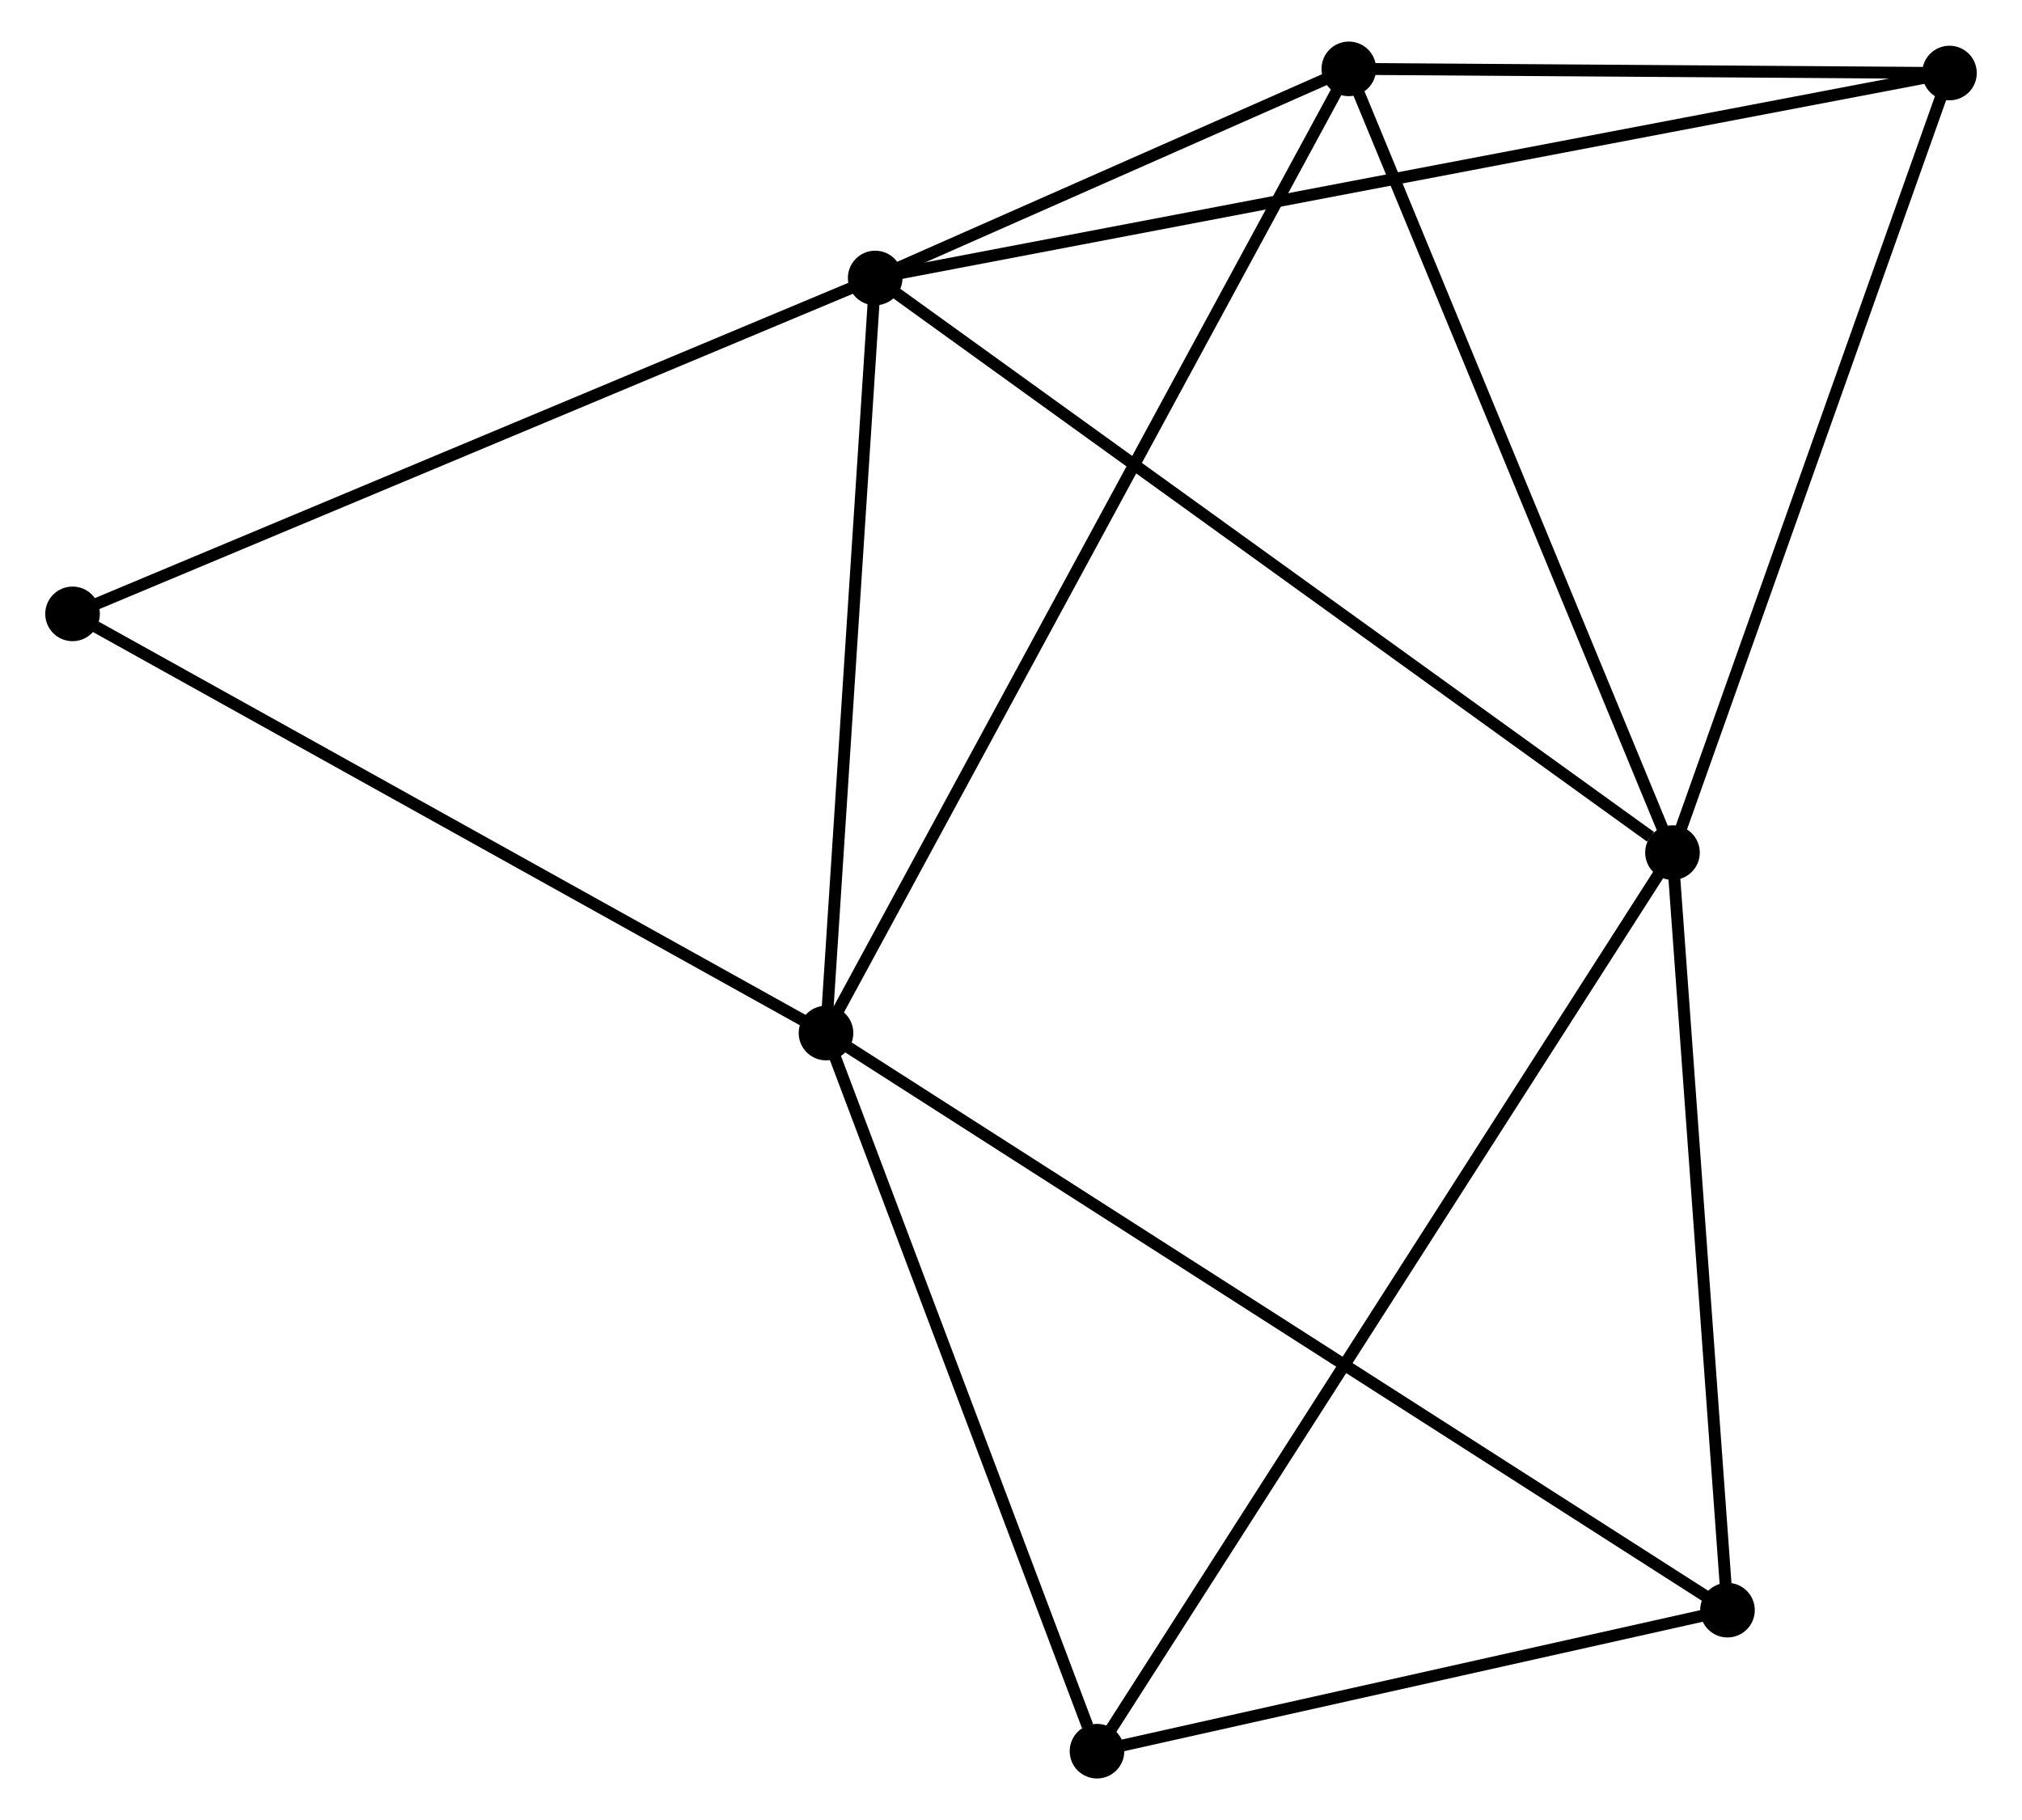 <?xml version="1.0" encoding="UTF-8" standalone="no"?>
<!DOCTYPE svg PUBLIC "-//W3C//DTD SVG 1.1//EN"
 "http://www.w3.org/Graphics/SVG/1.1/DTD/svg11.dtd">
<!-- Generated by graphviz version 2.36.0 (20140111.2315)
 -->
<!-- Title: %3 Pages: 1 -->
<svg width="170pt" height="153pt"
 viewBox="0.00 0.00 169.69 153.28" xmlns="http://www.w3.org/2000/svg" xmlns:xlink="http://www.w3.org/1999/xlink">
<g id="graph0" class="graph" transform="scale(1 1) rotate(0) translate(4 149.284)">
<title>%3</title>
<!-- 0 -->
<g id="node1" class="node"><title>0</title>
<ellipse fill="black" stroke="black" cx="69.406" cy="-125.871" rx="1.8" ry="1.8"/>
</g>
<!-- 1 -->
<g id="node2" class="node"><title>1</title>
<ellipse fill="black" stroke="black" cx="136.561" cy="-77.477" rx="1.8" ry="1.8"/>
</g>
<!-- 0&#45;&#45;1 -->
<g id="edge1" class="edge"><title>0&#45;&#45;1</title>
<path fill="none" stroke="black" d="M71.066,-124.675C80.276,-118.038 125.032,-85.785 134.712,-78.809"/>
</g>
<!-- 2 -->
<g id="node3" class="node"><title>2</title>
<ellipse fill="black" stroke="black" cx="65.263" cy="-62.281" rx="1.8" ry="1.8"/>
</g>
<!-- 0&#45;&#45;2 -->
<g id="edge2" class="edge"><title>0&#45;&#45;2</title>
<path fill="none" stroke="black" d="M69.287,-124.037C68.692,-114.914 66.057,-74.475 65.408,-64.507"/>
</g>
<!-- 3 -->
<g id="node4" class="node"><title>3</title>
<ellipse fill="black" stroke="black" cx="109.299" cy="-143.484" rx="1.8" ry="1.8"/>
</g>
<!-- 0&#45;&#45;3 -->
<g id="edge3" class="edge"><title>0&#45;&#45;3</title>
<path fill="none" stroke="black" d="M71.12,-126.628C77.682,-129.525 101.162,-139.892 107.636,-142.75"/>
</g>
<!-- 4 -->
<g id="node5" class="node"><title>4</title>
<ellipse fill="black" stroke="black" cx="159.892" cy="-143.133" rx="1.8" ry="1.8"/>
</g>
<!-- 0&#45;&#45;4 -->
<g id="edge4" class="edge"><title>0&#45;&#45;4</title>
<path fill="none" stroke="black" d="M71.296,-126.232C83.072,-128.478 146.267,-140.533 158.013,-142.774"/>
</g>
<!-- 7 -->
<g id="node6" class="node"><title>7</title>
<ellipse fill="black" stroke="black" cx="1.8" cy="-97.584" rx="1.8" ry="1.8"/>
</g>
<!-- 0&#45;&#45;7 -->
<g id="edge5" class="edge"><title>0&#45;&#45;7</title>
<path fill="none" stroke="black" d="M67.735,-125.172C58.463,-121.293 13.406,-102.44 3.661,-98.363"/>
</g>
<!-- 1&#45;&#45;3 -->
<g id="edge6" class="edge"><title>1&#45;&#45;3</title>
<path fill="none" stroke="black" d="M135.774,-79.381C131.793,-89.02 113.903,-132.337 110.037,-141.697"/>
</g>
<!-- 1&#45;&#45;4 -->
<g id="edge7" class="edge"><title>1&#45;&#45;4</title>
<path fill="none" stroke="black" d="M137.234,-79.371C140.641,-88.958 155.952,-132.045 159.261,-141.355"/>
</g>
<!-- 5 -->
<g id="node7" class="node"><title>5</title>
<ellipse fill="black" stroke="black" cx="88.088" cy="-1.8" rx="1.8" ry="1.8"/>
</g>
<!-- 1&#45;&#45;5 -->
<g id="edge8" class="edge"><title>1&#45;&#45;5</title>
<path fill="none" stroke="black" d="M135.548,-75.896C129.24,-66.047 95.387,-13.195 89.095,-3.372"/>
</g>
<!-- 6 -->
<g id="node8" class="node"><title>6</title>
<ellipse fill="black" stroke="black" cx="141.194" cy="-13.678" rx="1.8" ry="1.8"/>
</g>
<!-- 1&#45;&#45;6 -->
<g id="edge9" class="edge"><title>1&#45;&#45;6</title>
<path fill="none" stroke="black" d="M136.695,-75.636C137.359,-66.483 140.305,-25.911 141.032,-15.911"/>
</g>
<!-- 2&#45;&#45;3 -->
<g id="edge10" class="edge"><title>2&#45;&#45;3</title>
<path fill="none" stroke="black" d="M66.183,-63.977C71.914,-74.545 102.668,-131.257 108.385,-141.798"/>
</g>
<!-- 2&#45;&#45;7 -->
<g id="edge13" class="edge"><title>2&#45;&#45;7</title>
<path fill="none" stroke="black" d="M63.432,-63.3C54.165,-68.455 12.518,-91.622 3.518,-96.628"/>
</g>
<!-- 2&#45;&#45;5 -->
<g id="edge11" class="edge"><title>2&#45;&#45;5</title>
<path fill="none" stroke="black" d="M65.921,-60.536C69.196,-51.859 83.711,-13.397 87.289,-3.917"/>
</g>
<!-- 2&#45;&#45;6 -->
<g id="edge12" class="edge"><title>2&#45;&#45;6</title>
<path fill="none" stroke="black" d="M66.849,-61.266C76.731,-54.941 129.76,-20.997 139.617,-14.688"/>
</g>
<!-- 3&#45;&#45;4 -->
<g id="edge14" class="edge"><title>3&#45;&#45;4</title>
<path fill="none" stroke="black" d="M111.473,-143.469C119.795,-143.411 149.572,-143.204 157.783,-143.147"/>
</g>
<!-- 5&#45;&#45;6 -->
<g id="edge15" class="edge"><title>5&#45;&#45;6</title>
<path fill="none" stroke="black" d="M89.855,-2.195C97.918,-3.999 131.177,-11.438 139.366,-13.269"/>
</g>
</g>
</svg>
